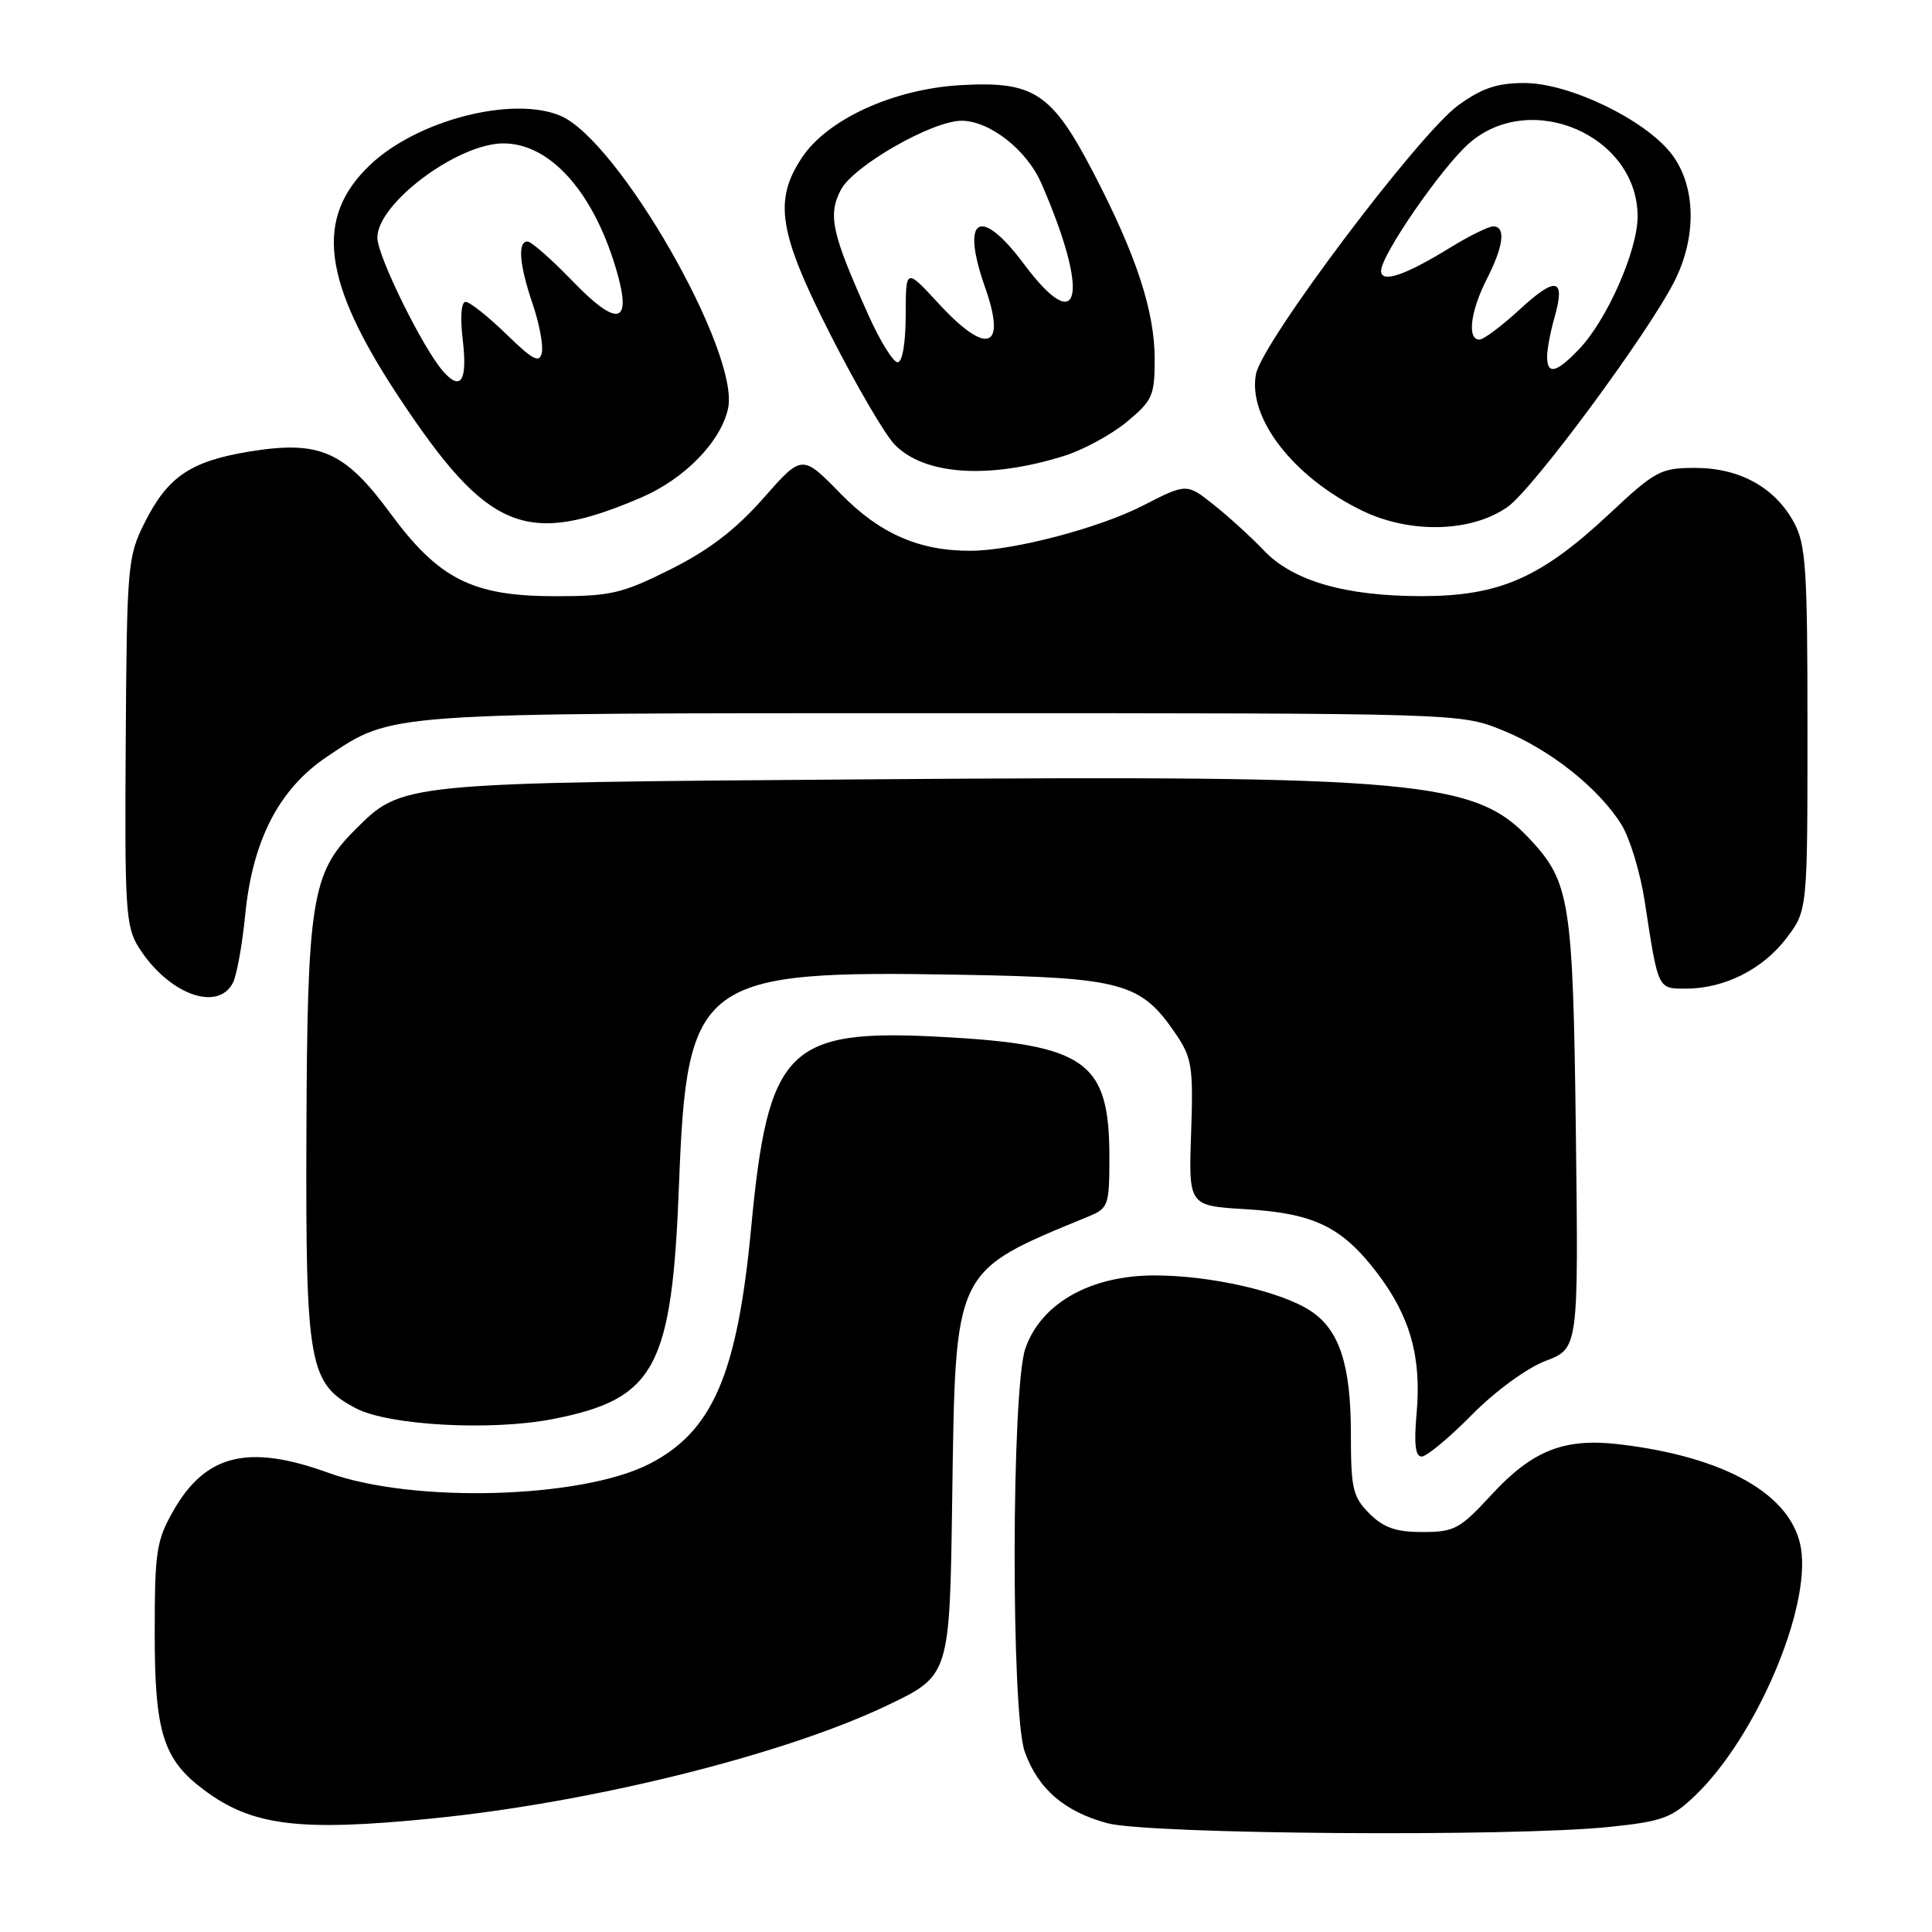 <?xml version="1.0" encoding="UTF-8" standalone="no"?>
<!DOCTYPE svg PUBLIC "-//W3C//DTD SVG 1.1//EN" "http://www.w3.org/Graphics/SVG/1.1/DTD/svg11.dtd" >
<svg xmlns="http://www.w3.org/2000/svg" xmlns:xlink="http://www.w3.org/1999/xlink" version="1.1" viewBox="0 0 256 256">
 <g >
 <path fill="currentColor"
d=" M 213.32 242.07 C 220.31 241.34 221.52 240.89 224.66 237.88 C 232.68 230.16 239.94 213.19 238.64 205.17 C 237.49 198.09 228.65 193.03 214.51 191.37 C 207.26 190.52 203.05 192.19 197.65 198.04 C 193.45 202.60 192.72 203.00 188.50 203.00 C 184.96 203.00 183.35 202.44 181.45 200.55 C 179.25 198.34 179.00 197.26 179.00 190.01 C 179.00 180.85 177.48 176.20 173.66 173.70 C 169.73 171.12 160.39 169.00 152.99 169.00 C 144.49 169.00 137.96 172.69 135.87 178.66 C 134.02 183.96 133.95 226.94 135.78 232.10 C 137.52 237.01 141.03 240.05 146.72 241.58 C 152.24 243.06 200.46 243.42 213.32 242.07 Z  M 57.14 240.97 C 78.27 238.88 103.79 232.55 117.55 225.98 C 125.84 222.02 125.84 222.02 126.17 198.76 C 126.62 167.80 126.22 168.63 144.25 161.18 C 146.87 160.10 147.00 159.72 147.00 153.27 C 146.99 140.59 143.89 138.40 124.50 137.38 C 104.36 136.32 101.77 138.95 99.53 162.71 C 97.70 182.10 94.42 189.70 86.02 193.99 C 77.00 198.59 54.72 199.21 43.53 195.16 C 32.91 191.31 27.26 192.69 22.99 200.15 C 20.72 204.12 20.50 205.54 20.50 216.50 C 20.50 229.58 21.63 233.16 27.06 237.20 C 33.42 241.94 39.60 242.71 57.14 240.97 Z  M 195.00 187.50 C 198.13 184.33 202.28 181.30 204.79 180.33 C 209.16 178.67 209.16 178.67 208.81 150.08 C 208.43 119.37 208.04 116.89 202.70 111.17 C 195.47 103.42 187.83 102.72 115.82 103.26 C 52.57 103.73 53.35 103.65 46.94 110.06 C 41.29 115.71 40.71 119.45 40.60 150.34 C 40.49 180.87 40.94 183.35 47.17 186.61 C 51.52 188.89 65.13 189.63 73.27 188.03 C 86.84 185.37 89.04 181.28 89.97 157.00 C 91.01 129.71 92.58 128.54 127.34 129.16 C 148.79 129.54 151.19 130.21 155.83 137.05 C 157.94 140.18 158.13 141.39 157.83 150.14 C 157.50 159.77 157.50 159.77 165.00 160.22 C 174.11 160.76 177.79 162.54 182.46 168.65 C 186.85 174.40 188.37 179.80 187.71 187.25 C 187.34 191.32 187.54 193.00 188.38 193.00 C 189.03 193.00 192.01 190.53 195.00 187.50 Z  M 30.85 130.25 C 31.36 129.29 32.10 125.22 32.49 121.22 C 33.47 111.30 36.99 104.51 43.34 100.26 C 52.14 94.38 50.47 94.50 125.00 94.50 C 193.50 94.50 193.50 94.50 199.08 96.76 C 205.40 99.31 211.89 104.47 214.87 109.30 C 215.98 111.09 217.37 115.70 217.95 119.53 C 219.73 131.19 219.64 131.00 223.40 131.00 C 228.46 131.00 233.56 128.45 236.69 124.34 C 239.50 120.65 239.50 120.65 239.50 96.58 C 239.50 75.29 239.29 72.12 237.70 69.21 C 235.17 64.57 230.51 62.01 224.63 62.00 C 220.04 62.00 219.37 62.36 213.21 68.12 C 204.18 76.57 198.69 78.98 188.43 78.99 C 178.29 79.00 171.31 76.99 167.46 72.93 C 165.83 71.22 162.87 68.51 160.87 66.92 C 157.24 64.02 157.24 64.02 151.37 67.03 C 145.63 69.97 134.28 72.95 128.69 72.98 C 121.84 73.03 116.58 70.73 111.39 65.42 C 106.28 60.19 106.28 60.19 101.14 66.03 C 97.48 70.18 93.96 72.88 88.87 75.43 C 82.43 78.65 80.93 79.00 73.58 79.00 C 62.62 79.00 58.16 76.76 51.71 68.00 C 45.66 59.77 42.34 58.32 33.07 59.83 C 25.25 61.11 22.22 63.16 19.16 69.27 C 16.91 73.75 16.81 74.92 16.66 98.25 C 16.51 120.46 16.66 122.82 18.38 125.53 C 22.26 131.68 28.80 134.15 30.85 130.25 Z  M 85.00 65.91 C 90.72 63.44 95.50 58.54 96.47 54.14 C 98.09 46.75 81.93 18.54 74.24 15.33 C 67.87 12.67 55.26 15.93 49.03 21.86 C 41.64 28.89 42.69 37.28 52.90 52.69 C 64.63 70.39 69.71 72.48 85.00 65.91 Z  M 199.79 67.15 C 203.19 64.73 218.35 44.22 221.86 37.29 C 224.86 31.38 224.72 24.64 221.51 20.43 C 218.04 15.88 207.94 11.00 201.99 11.00 C 198.39 11.00 196.36 11.68 193.24 13.94 C 187.99 17.75 167.21 45.35 166.42 49.58 C 165.32 55.43 171.43 63.27 180.50 67.67 C 186.89 70.76 195.02 70.54 199.79 67.15 Z  M 141.03 60.40 C 143.52 59.62 147.24 57.61 149.28 55.92 C 152.71 53.09 153.00 52.45 153.00 47.58 C 153.00 41.23 150.56 33.80 144.89 22.90 C 139.37 12.29 137.01 10.73 127.31 11.28 C 118.40 11.79 109.63 15.79 106.25 20.90 C 102.48 26.60 103.17 30.85 110.11 44.49 C 113.47 51.09 117.26 57.58 118.53 58.89 C 122.45 62.96 131.02 63.54 141.03 60.40 Z  M 58.74 49.23 C 56.05 46.19 50.00 33.92 50.00 31.49 C 50.00 26.95 60.64 19.00 66.71 19.00 C 73.06 19.01 78.92 25.77 81.87 36.47 C 83.67 43.02 81.67 43.27 75.86 37.24 C 73.08 34.36 70.40 32.00 69.90 32.00 C 68.56 32.00 68.81 35.08 70.58 40.28 C 71.45 42.83 72.00 45.73 71.80 46.71 C 71.50 48.18 70.65 47.74 67.06 44.25 C 64.65 41.91 62.24 40.00 61.70 40.00 C 61.11 40.00 60.96 41.99 61.31 44.97 C 61.96 50.44 61.09 51.88 58.74 49.23 Z  M 205.00 47.24 C 205.00 46.28 205.44 43.96 205.97 42.10 C 207.47 36.86 206.22 36.54 201.43 40.95 C 199.02 43.18 196.58 45.00 196.02 45.00 C 194.38 45.00 194.84 41.23 197.00 37.00 C 199.24 32.60 199.56 30.00 197.86 30.00 C 197.23 30.00 194.62 31.29 192.06 32.87 C 186.14 36.51 183.00 37.56 183.00 35.89 C 183.00 33.81 191.01 22.20 194.65 19.00 C 202.84 11.81 217.02 17.98 216.99 28.71 C 216.98 33.22 212.93 42.40 209.25 46.25 C 206.21 49.43 205.00 49.72 205.00 47.24 Z  M 115.07 41.75 C 110.19 30.87 109.67 28.53 111.42 25.15 C 113.06 21.99 123.53 16.00 127.41 16.00 C 131.14 16.01 136.05 19.86 137.98 24.28 C 144.44 39.10 143.18 45.03 135.69 35.00 C 129.86 27.19 127.24 28.75 130.53 38.08 C 133.41 46.25 130.79 47.18 124.40 40.25 C 120.02 35.50 120.02 35.50 120.01 41.75 C 120.00 45.49 119.57 48.00 118.94 48.00 C 118.35 48.00 116.61 45.19 115.07 41.75 Z "/>
</g>
</svg>